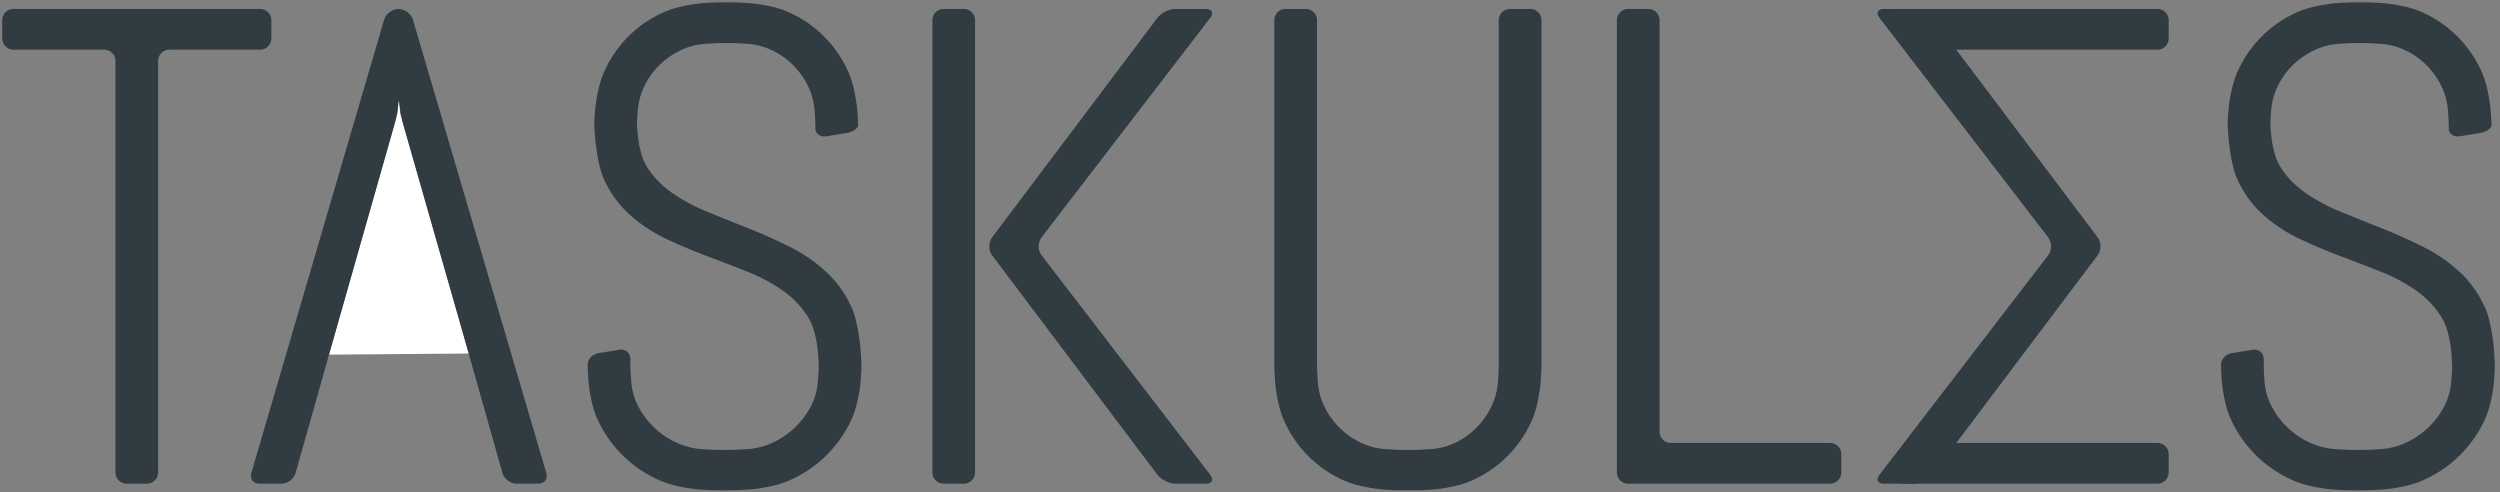 <svg xmlns="http://www.w3.org/2000/svg" width="254" height="50" viewBox="0 0 254 50"><rect x="0" y="0" width="254" height="50" fill="#808080" stroke="none"/><g><g><path fill="#303c42" d="M17.2 5.048c-.623 0-1.133.51-1.133 1.134v41.826c0 .624-.51 1.134-1.134 1.134h-2.071c-.623 0-1.134-.51-1.134-1.134V6.182c0-.624-.51-1.134-1.133-1.134H1.359c-.623 0-1.134-.51-1.134-1.134v-1.87c0-.623.51-1.133 1.134-1.133h25.077c.624 0 1.134.51 1.134 1.134v1.869c0 .624-.51 1.134-1.134 1.134z"/></g><g><path fill="#303c42" d="M87.521 37.252c0 .398-.053 1.23-.118 1.852 0 0-.213 2.044-.874 3.479a12.468 12.468 0 0 1-2.657 3.767 12.386 12.386 0 0 1-3.869 2.54c-1.468.616-3.529.815-3.529.815-.621.06-1.639.11-2.263.11h-1.196c-.623 0-1.641-.05-2.263-.11 0 0-2.061-.2-3.529-.815a12.382 12.382 0 0 1-3.868-2.54 12.468 12.468 0 0 1-2.657-3.767c-.661-1.435-.875-3.48-.875-3.48a24.403 24.403 0 0 1-.117-2.086c0-.528.503-1.041 1.119-1.141l2.1-.343c.616-.1 1.119.328 1.119.952v.357c0 .624.054 1.64.119 2.262 0 0 .1.952.538 1.88a8.13 8.13 0 0 0 1.765 2.456 8.255 8.255 0 0 0 2.574 1.666 7.674 7.674 0 0 0 1.948.497 28.97 28.97 0 0 0 2.262.108h.76c.624 0 1.642-.05 2.262-.108 0 0 .968-.094 1.933-.497a8.297 8.297 0 0 0 2.555-1.666 8.15 8.15 0 0 0 1.766-2.455 6.598 6.598 0 0 0 .537-1.881c.066-.621.119-1.454.119-1.852a22.1 22.1 0 0 0-.12-1.85s-.205-1.911-.855-3.01a9.23 9.23 0 0 0-2.59-2.808 16.859 16.859 0 0 0-3.65-1.968 239.064 239.064 0 0 0-4.186-1.614 51.564 51.564 0 0 1-4.188-1.783 15.11 15.11 0 0 1-3.649-2.44c-1.076-.973-1.94-2.168-2.59-3.581-.65-1.412-.879-4.083-.879-4.083a26.916 26.916 0 0 1-.097-1.584c0-.25.05-.962.11-1.583 0 0 .198-2.044.815-3.478a11.93 11.93 0 0 1 2.539-3.768 11.906 11.906 0 0 1 3.784-2.54c1.447-.615 3.497-.814 3.497-.814.621-.061 1.639-.11 2.262-.11h.826c.624 0 1.642.05 2.263.11 0 0 2.044.199 3.48.815a11.95 11.95 0 0 1 3.766 2.539 11.93 11.93 0 0 1 2.539 3.768c.617 1.434.816 3.478.816 3.478.06.62.109 1.409.109 1.75 0 .343-.504.705-1.119.806l-2.1.342c-.615.1-1.119-.257-1.119-.793s-.049-1.484-.11-2.105c0 0-.092-.95-.495-1.881a7.834 7.834 0 0 0-1.649-2.438 7.798 7.798 0 0 0-2.438-1.648 7.065 7.065 0 0 0-1.882-.497 28.925 28.925 0 0 0-2.262-.11h-.424c-.623 0-1.641.05-2.262.11 0 0-.951.093-1.881.497a7.991 7.991 0 0 0-2.455 1.648 7.646 7.646 0 0 0-1.665 2.438c-.404.93-.496 1.88-.496 1.88-.06.622-.11 1.334-.11 1.584s.058.96.129 1.58c0 0 .196 1.722.847 2.776.649 1.054 1.514 1.957 2.59 2.708a18.415 18.415 0 0 0 3.649 1.95c1.356.55 2.752 1.11 4.187 1.682 1.435.572 2.831 1.2 4.187 1.883a15.858 15.858 0 0 1 3.65 2.523c1.076.998 1.939 2.215 2.589 3.649.651 1.436.879 4.117.879 4.117.054.622.097 1.456.097 1.853z"/></g><g><path fill="#303c42" d="M97.934 49.141c.623 0 1.134-.51 1.134-1.134V2.044c0-.624-.51-1.133-1.134-1.133h-2.07c-.625 0-1.135.51-1.135 1.133v45.963c0 .624.51 1.134 1.134 1.134zm24.586 0c.624 0 .824-.404.444-.899l-17.15-22.317c-.38-.495-.38-1.304 0-1.799l17.15-22.316c.38-.495.18-.899-.444-.899h-3.114c-.623 0-1.44.407-1.815.905L100.793 24.12c-.376.5-.376 1.313 0 1.811l16.798 22.305c.375.498 1.192.905 1.815.905z"/></g><g><path fill="#303c42" d="M155.689 42.583a11.929 11.929 0 0 1-2.54 3.767 11.946 11.946 0 0 1-3.767 2.54c-1.435.616-3.478.815-3.478.815-.621.06-1.64.109-2.263.109h-1.163c-.624 0-1.643-.048-2.263-.11 0 0-2.05-.198-3.497-.814a11.909 11.909 0 0 1-3.783-2.54 11.926 11.926 0 0 1-2.54-3.767c-.616-1.435-.814-3.48-.814-3.48-.06-.62-.11-1.637-.11-2.261V2.045c0-.624.51-1.134 1.134-1.134h2.07c.624 0 1.134.51 1.134 1.134v34.797c0 .624.05 1.64.11 2.262 0 0 .092.952.496 1.88a7.833 7.833 0 0 0 1.666 2.456 7.833 7.833 0 0 0 2.455 1.665 7.046 7.046 0 0 0 1.882.497c.62.059 1.638.109 2.26.109h.76c.625 0 1.643-.05 2.264-.11 0 0 .95-.092 1.882-.496a7.642 7.642 0 0 0 2.437-1.665 7.991 7.991 0 0 0 1.648-2.455c.404-.93.497-1.881.497-1.881.06-.621.109-1.638.109-2.262V2.045c0-.624.51-1.134 1.134-1.134h2.07c.625 0 1.135.51 1.135 1.134v34.797c0 .624-.05 1.64-.11 2.262 0 0-.2 2.044-.815 3.479z"/></g><g><path fill="#303c42" d="M165.41 49.141c-.624 0-1.135-.51-1.135-1.134V2.044c0-.624.511-1.133 1.134-1.133h2.071c.624 0 1.134.51 1.134 1.133V43.87c0 .625.511 1.134 1.134 1.134h16.197c.624 0 1.134.51 1.134 1.134v1.87c0 .623-.51 1.133-1.134 1.133z"/></g><g><path fill="#303c42" d="M253.47 37.252c0 .398-.052 1.23-.116 1.852 0 0-.214 2.044-.875 3.479a12.468 12.468 0 0 1-2.657 3.767 12.386 12.386 0 0 1-3.87 2.54c-1.467.616-3.528.815-3.528.815-.621.06-1.64.11-2.263.11h-1.196c-.623 0-1.641-.05-2.262-.11 0 0-2.062-.2-3.53-.815a12.382 12.382 0 0 1-3.868-2.54 12.468 12.468 0 0 1-2.657-3.767c-.661-1.435-.874-3.48-.874-3.48a24.423 24.423 0 0 1-.118-2.086c0-.528.503-1.041 1.119-1.141l2.1-.343c.617-.1 1.119.328 1.119.952v.357c0 .624.054 1.64.12 2.262 0 0 .099.952.537 1.88a8.13 8.13 0 0 0 1.765 2.456 8.255 8.255 0 0 0 2.574 1.666c.974.403 1.949.497 1.949.497.62.059 1.638.108 2.26.108h.76c.625 0 1.643-.05 2.264-.108 0 0 .967-.094 1.932-.497a8.297 8.297 0 0 0 2.555-1.666 8.15 8.15 0 0 0 1.766-2.455c.437-.93.538-1.881.538-1.881.065-.621.118-1.454.118-1.852a22.1 22.1 0 0 0-.12-1.85s-.205-1.911-.855-3.01a9.23 9.23 0 0 0-2.59-2.808 16.859 16.859 0 0 0-3.65-1.968 239.064 239.064 0 0 0-4.186-1.614 51.564 51.564 0 0 1-4.188-1.783 15.11 15.11 0 0 1-3.65-2.44c-1.075-.973-1.94-2.168-2.59-3.581-.65-1.412-.878-4.083-.878-4.083a26.916 26.916 0 0 1-.097-1.584c0-.25.05-.962.11-1.583 0 0 .198-2.044.815-3.478a11.93 11.93 0 0 1 2.539-3.768 11.906 11.906 0 0 1 3.784-2.54c1.447-.615 3.498-.814 3.498-.814.62-.061 1.638-.11 2.26-.11h.827c.624 0 1.642.05 2.263.11 0 0 2.044.199 3.48.815a11.95 11.95 0 0 1 3.766 2.539 11.93 11.93 0 0 1 2.539 3.768c.617 1.434.816 3.478.816 3.478.06.62.109 1.409.109 1.75 0 .343-.503.705-1.12.806l-2.1.342c-.614.1-1.118-.257-1.118-.793s-.05-1.484-.11-2.105c0 0-.092-.95-.495-1.881a7.834 7.834 0 0 0-1.65-2.438 7.798 7.798 0 0 0-2.437-1.648c-.931-.404-1.881-.497-1.881-.497a28.974 28.974 0 0 0-2.263-.11h-.424c-.623 0-1.641.05-2.261.11 0 0-.952.093-1.882.497a7.991 7.991 0 0 0-2.455 1.648 7.646 7.646 0 0 0-1.665 2.438 7.013 7.013 0 0 0-.495 1.88 23.306 23.306 0 0 0-.111 1.584c0 .25.059.96.129 1.58 0 0 .196 1.722.847 2.776.649 1.054 1.514 1.957 2.59 2.708a18.415 18.415 0 0 0 3.649 1.95c1.356.55 2.752 1.11 4.187 1.682 1.435.572 2.83 1.2 4.187 1.883a15.858 15.858 0 0 1 3.65 2.523c1.076.998 1.939 2.215 2.589 3.649.65 1.436.88 4.117.88 4.117.053.622.096 1.456.096 1.853z"/></g><g><path fill="#fff" d="M33.422 36.031l14.207-.113-6.972-24.379-.135-1.782-.134 1.782z"/></g><g><path fill="#303c42" d="M41.952 1.999c-.176-.6-.83-1.088-1.454-1.088h-.019c-.624 0-1.277.489-1.453 1.088L25.537 48.054c-.174.598.192 1.088.816 1.088h2.24c.623 0 1.272-.492 1.441-1.091l3.723-13.19c.17-.6.447-1.582.618-2.181l5.703-20.05c.17-.6.34-1.492.377-1.983.037-.49.097-.49.134 0 .037.49.208 1.382.38 1.982l5.733 20.052c.171.599.451 1.58.62 2.18l3.722 13.19c.17.599.818 1.09 1.442 1.09h2.206c.623 0 .99-.49.813-1.087z"/></g><g><path fill="#303c42" d="M191.394 49.141c-.623 0-.822-.404-.442-.899l17.15-22.317c.38-.495.38-1.304 0-1.799L190.952 1.81c-.38-.495-.181-.899.442-.899h3.114c.624 0 1.442.407 1.817.905l16.798 22.304c.375.5.375 1.313 0 1.811l-16.798 22.305c-.375.498-1.193.905-1.817.905z"/></g><g><path fill="#303c42" d="M193.195 49.14h26.01c.623 0 1.133-.508 1.133-1.132v-1.87c0-.623-.51-1.133-1.134-1.133h-21.67zm4.34-44.092h21.67c.623 0 1.133-.51 1.133-1.134v-1.87c0-.622-.51-1.133-1.134-1.133h-26.009z"/></g></g></svg>